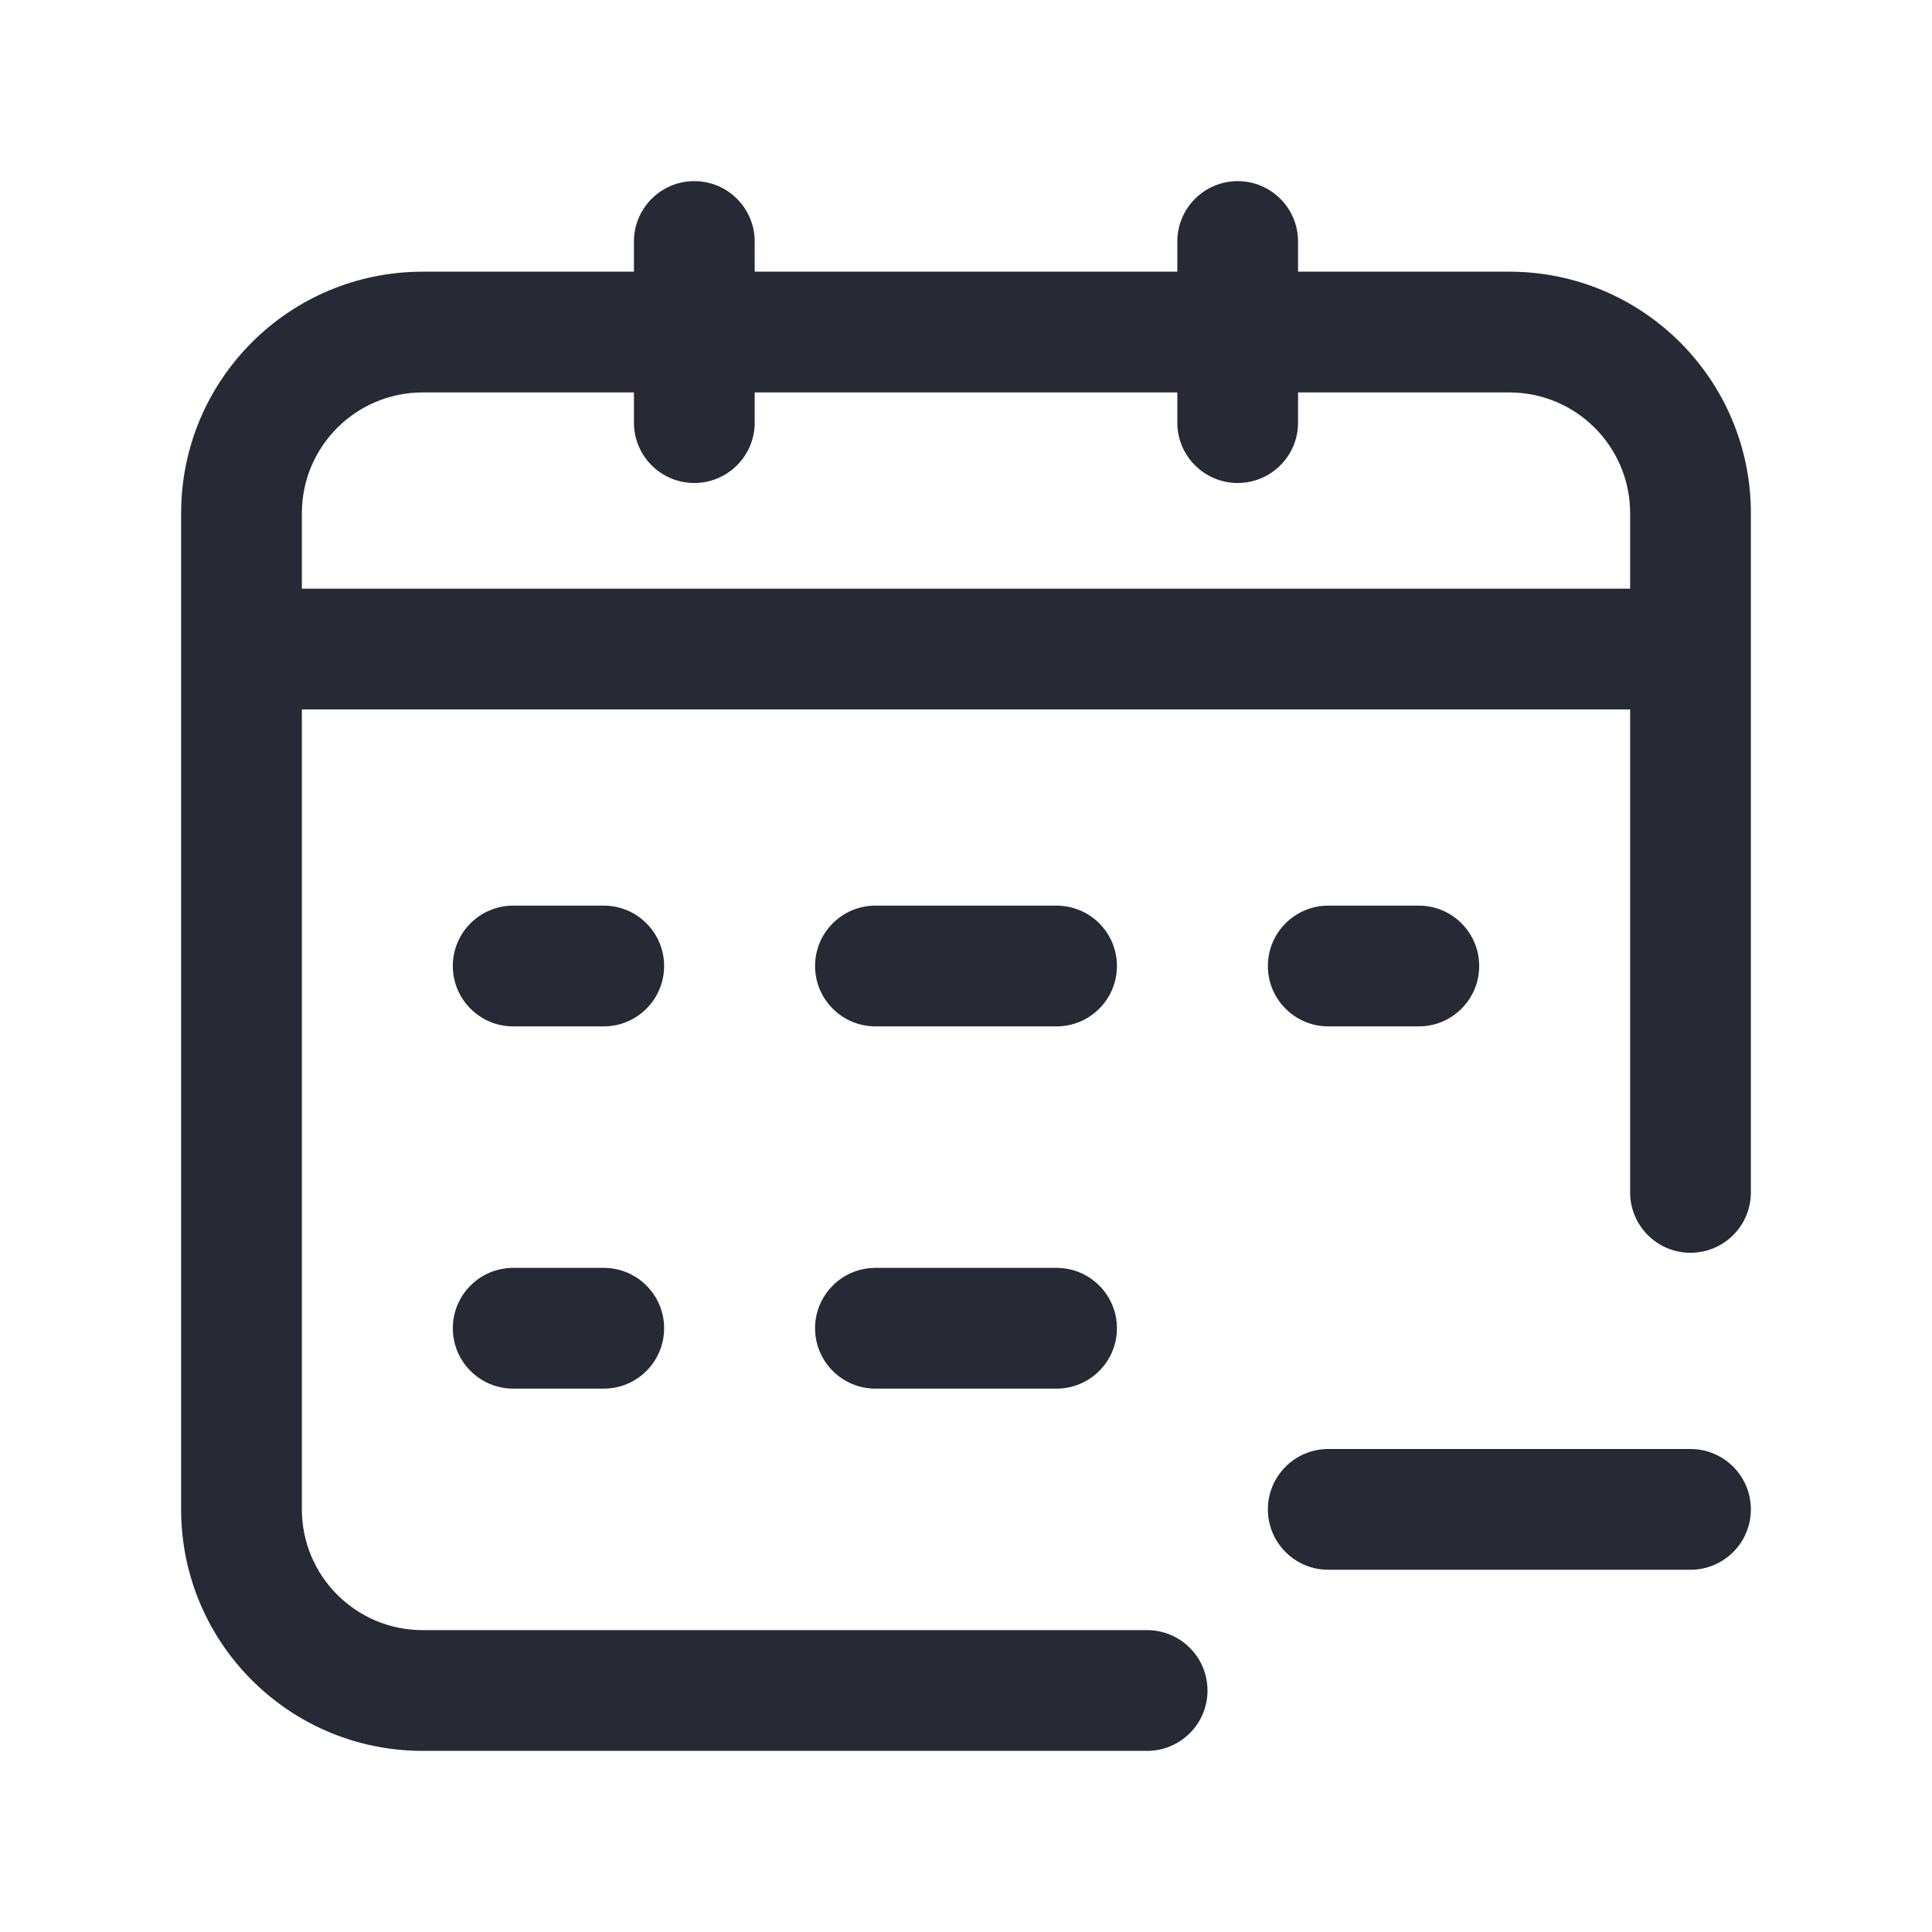 <svg width="16" height="16" viewBox="0 0 16 16" fill="none" xmlns="http://www.w3.org/2000/svg">
<path fill-rule="evenodd" clip-rule="evenodd" d="M5.75 1.5C6.026 1.5 6.25 1.724 6.25 2V2.25H9.75V2C9.75 1.724 9.974 1.5 10.25 1.5C10.526 1.5 10.75 1.724 10.75 2V2.25H12.5C13.605 2.25 14.5 3.145 14.5 4.25V9.875C14.5 10.151 14.276 10.375 14 10.375C13.724 10.375 13.5 10.151 13.5 9.875V5.875H2.5V12.5C2.5 13.052 2.948 13.5 3.5 13.5H9.5C9.776 13.5 10 13.724 10 14C10 14.276 9.776 14.5 9.5 14.5H3.5C2.395 14.5 1.5 13.605 1.5 12.5V4.25C1.5 3.145 2.395 2.25 3.5 2.25H5.25V2C5.25 1.724 5.474 1.5 5.75 1.5ZM5.25 3.25H3.5C2.948 3.25 2.5 3.698 2.5 4.25V4.875H13.5V4.25C13.5 3.698 13.052 3.25 12.5 3.25H10.75V3.5C10.75 3.776 10.526 4 10.25 4C9.974 4 9.75 3.776 9.75 3.5V3.25H6.25V3.5C6.25 3.776 6.026 4 5.75 4C5.474 4 5.25 3.776 5.25 3.5V3.25ZM3.75 8C3.75 7.724 3.974 7.5 4.25 7.5H5C5.276 7.5 5.5 7.724 5.5 8C5.5 8.276 5.276 8.5 5 8.5H4.25C3.974 8.5 3.75 8.276 3.75 8ZM6.75 8C6.75 7.724 6.974 7.5 7.25 7.5H8.75C9.026 7.5 9.25 7.724 9.25 8C9.25 8.276 9.026 8.5 8.75 8.5H7.25C6.974 8.5 6.75 8.276 6.75 8ZM10.5 8C10.5 7.724 10.724 7.5 11 7.5H11.75C12.026 7.5 12.25 7.724 12.25 8C12.25 8.276 12.026 8.5 11.75 8.5H11C10.724 8.5 10.5 8.276 10.5 8ZM3.75 11C3.75 10.724 3.974 10.5 4.25 10.5H5C5.276 10.5 5.5 10.724 5.5 11C5.5 11.276 5.276 11.5 5 11.5H4.25C3.974 11.5 3.75 11.276 3.75 11ZM6.75 11C6.75 10.724 6.974 10.5 7.25 10.5H8.75C9.026 10.5 9.25 10.724 9.25 11C9.25 11.276 9.026 11.5 8.75 11.5H7.25C6.974 11.5 6.75 11.276 6.75 11ZM10.5 12.5C10.5 12.224 10.724 12 11 12H14C14.276 12 14.5 12.224 14.5 12.5C14.5 12.776 14.276 13 14 13H11C10.724 13 10.5 12.776 10.5 12.5Z" fill="#272A35"/>
</svg>
